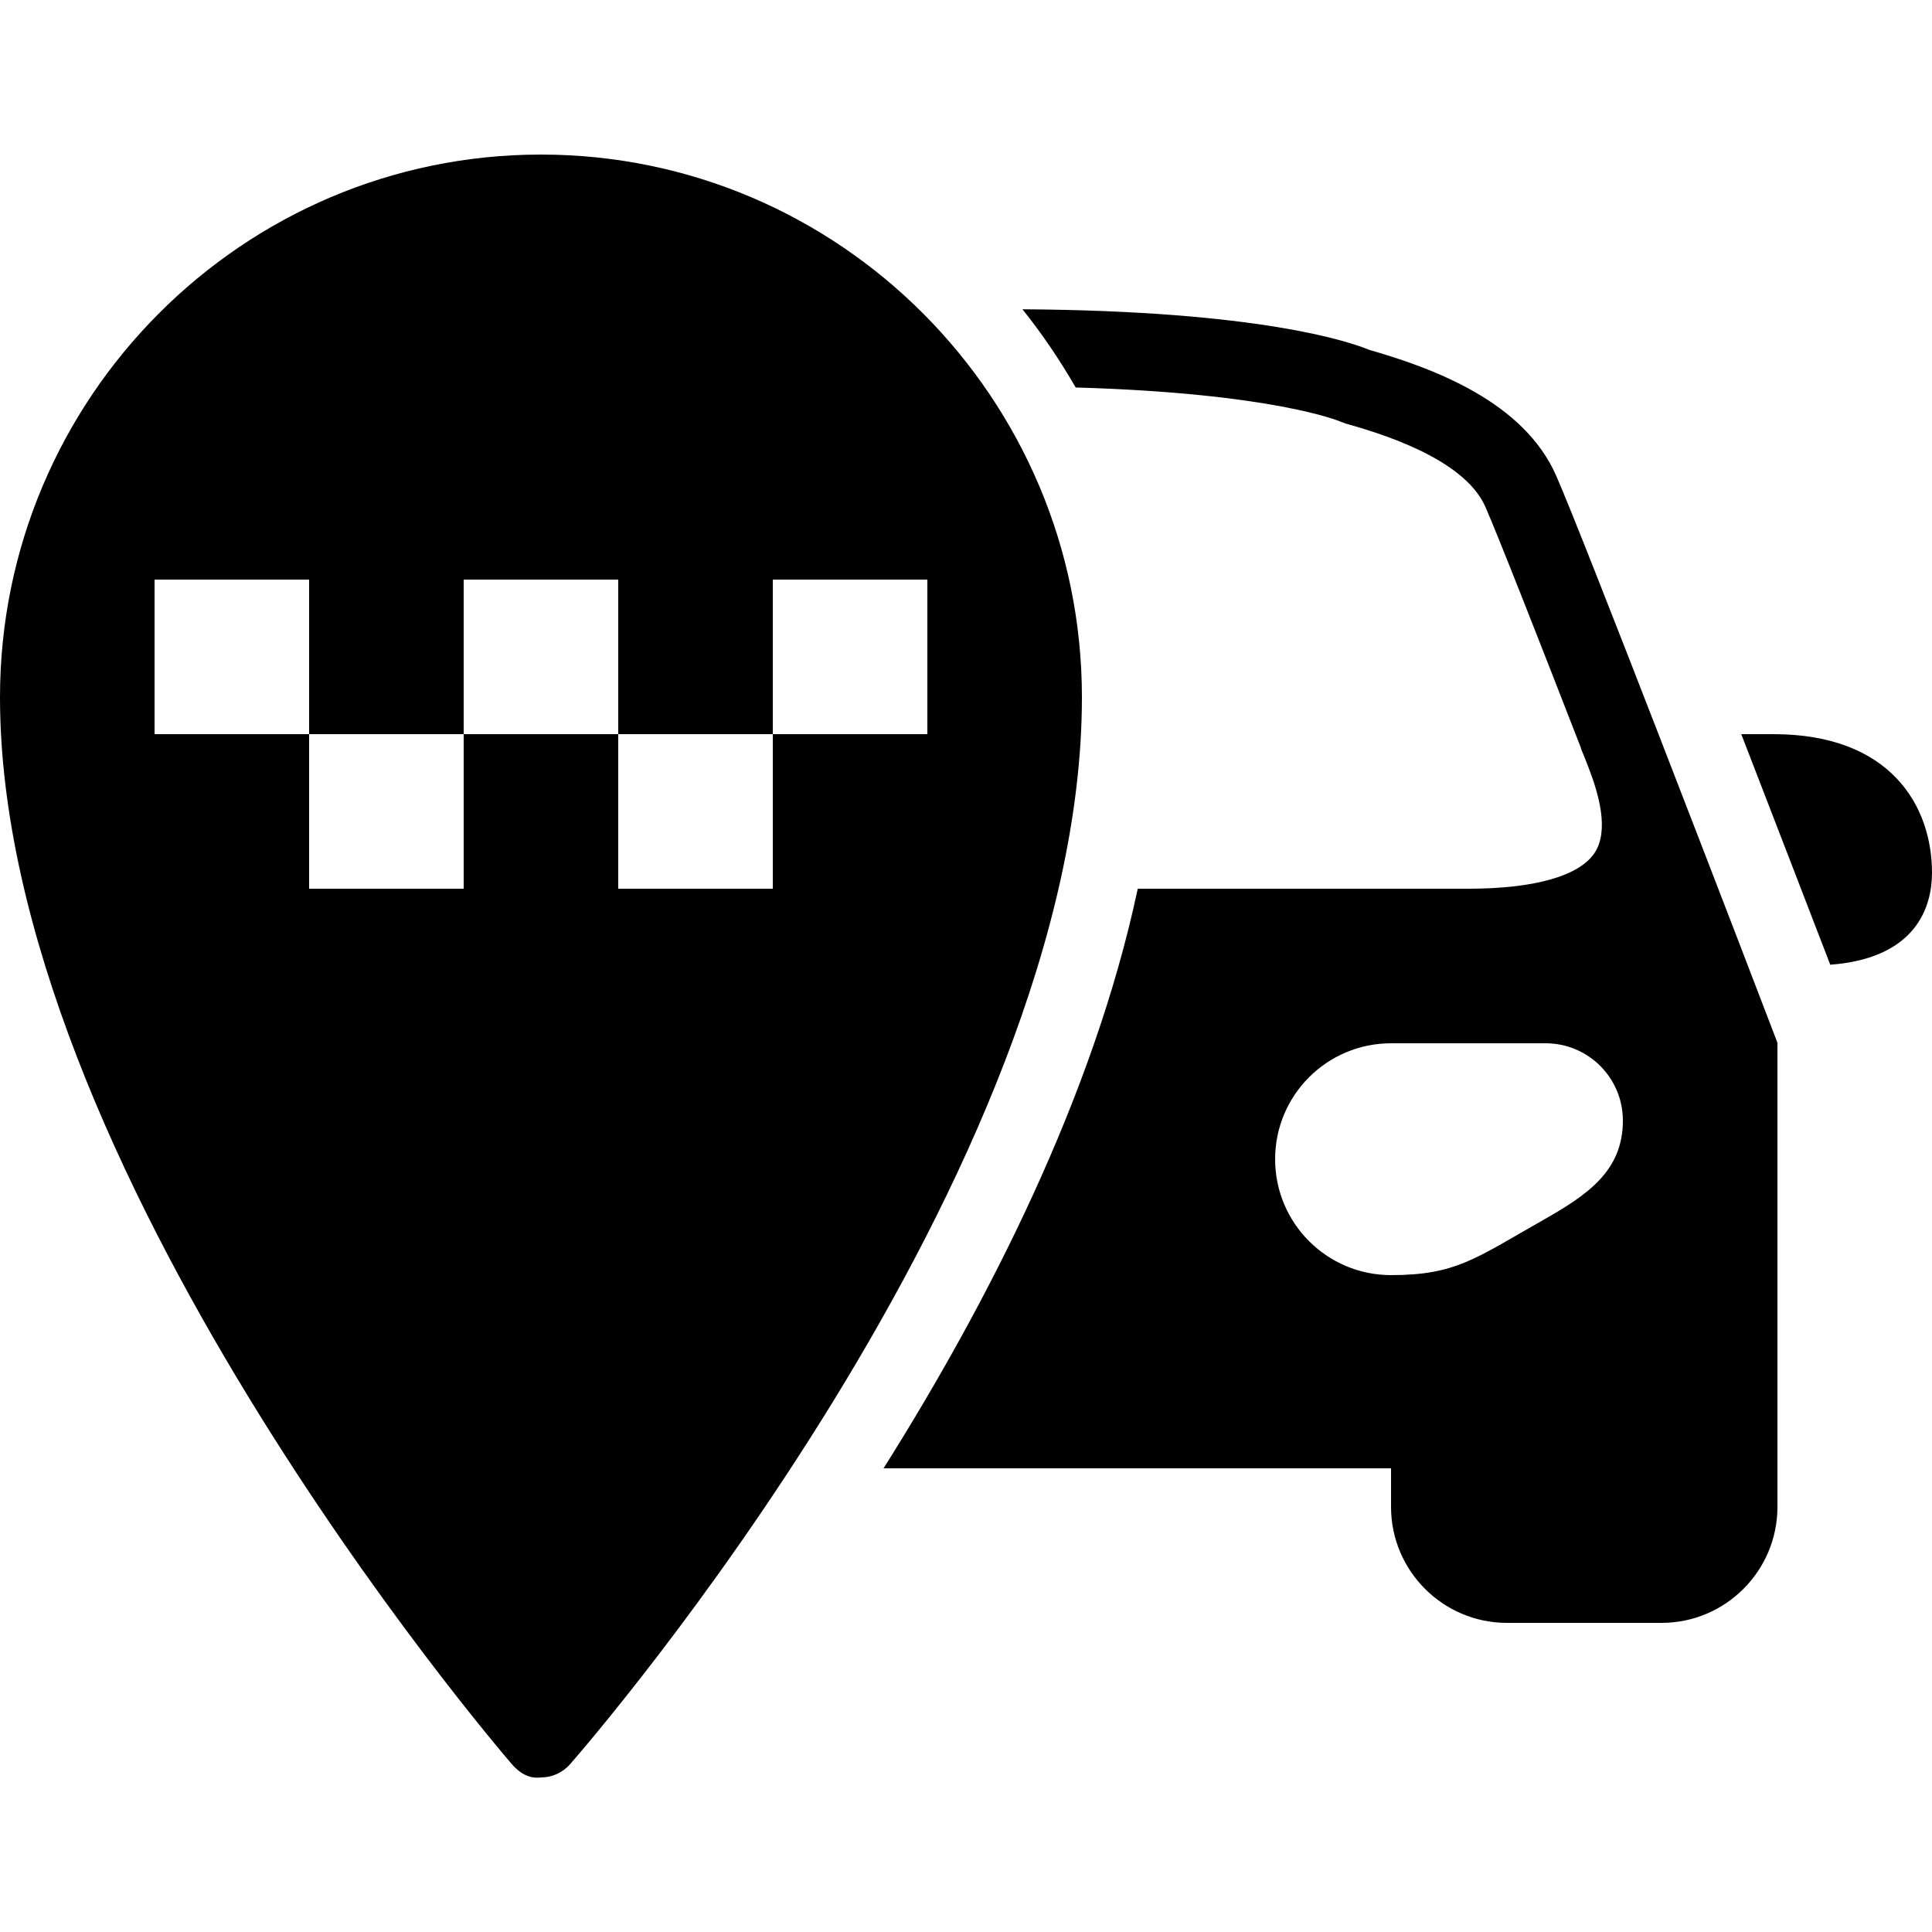 <?xml version="1.0" encoding="iso-8859-1"?>
<!-- Generator: Adobe Illustrator 23.0.3, SVG Export Plug-In . SVG Version: 6.00 Build 0)  -->
<svg version="1.1" id="Layer_1" xmlns="http://www.w3.org/2000/svg" xmlns:xlink="http://www.w3.org/1999/xlink" x="0px" y="0px"
	 viewBox="0 0 50 50" style="enable-background:new 0 0 50 50;" xml:space="preserve">
<path d="M14,4C6.28,4,0,10.3,0,18.044c0,12.059,12.701,26.979,13.242,27.607C13.432,45.873,13.684,46.042,14,46
	c0.289,0,0.563-0.125,0.753-0.342C15.294,45.039,28,30.364,28,18.044C28,10.3,21.72,4,14,4z M20,19v4h-4v-4h-4v4H8v-4H4v-4h4v4h4v-4
	h4v4H20v-4h4v4H20z"/>
<path d="M45.934,26.814c-0.106-0.28-1.529-3.994-2.938-7.623c-0.014-0.032-0.023-0.06-0.035-0.092
	c-1.17-3.015-2.32-5.951-2.688-6.79c-0.838-1.904-3.144-2.769-4.836-3.254c-0.508-0.211-2.847-1.012-8.976-1.051
	c0.51,0.636,0.967,1.314,1.378,2.024c5.106,0.147,6.824,0.873,6.831,0.875l0.156,0.059c0.754,0.214,3.049,0.865,3.615,2.154
	c0.334,0.763,1.377,3.419,2.476,6.247l-0.005,0.002l0.079,0.193c0.016,0.039,0.034,0.086,0.052,0.131
	c0.027,0.069,0.055,0.141,0.082,0.211c0.245,0.644,0.529,1.596,0.139,2.179C40.863,22.673,39.704,23,38,23h-8.555
	c-1.142,5.376-3.88,10.715-6.579,15H36v1c0,1.654,1.346,3,3,3h4c1.654,0,3-1.346,3-3v-3.857v-2.586v-5.568L45.934,26.814z
	 M39.92,31.584C38.188,32.566,37.676,33,36,33c-1.656,0-3-1.342-3-3c0-1.658,1.344-3,3-3c0.904,0,3.245,0,4,0c1.104,0,2,0.895,2,2
	C42,30.307,41.081,30.927,39.92,31.584z"/>
<path d="M45.9,19h-0.836c0.906,2.339,1.791,4.639,2.303,5.967C49.622,24.798,50,23.434,50,22.588C50,20.854,48.923,19,45.9,19z"/>
</svg>